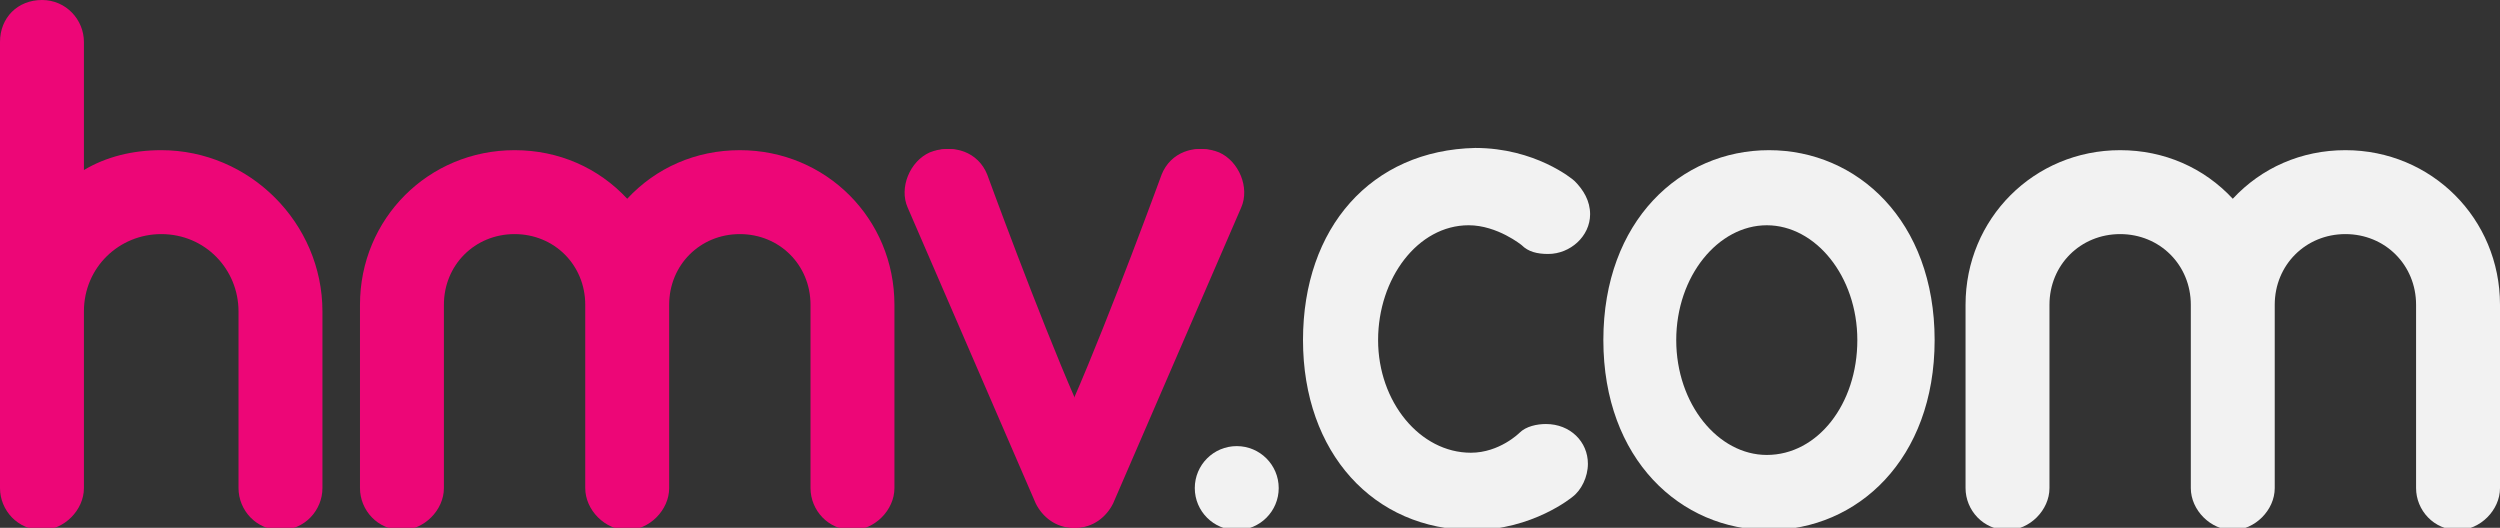 <?xml version="1.0" encoding="utf-8"?>
<!-- Generator: Adobe Illustrator 17.1.0, SVG Export Plug-In . SVG Version: 6.00 Build 0)  -->
<!DOCTYPE svg PUBLIC "-//W3C//DTD SVG 1.1//EN" "http://www.w3.org/Graphics/SVG/1.1/DTD/svg11.dtd">
<svg version="1.1" id="Layer_1" xmlns="http://www.w3.org/2000/svg" xmlns:xlink="http://www.w3.org/1999/xlink" x="0px" y="0px"
	 viewBox="0 0 113.2 23.9" enable-background="new 0 0 113.2 23.9" xml:space="preserve">
<rect x="0" y="0" width="113.2" height="23.9" fill="#333333" stroke="none"/>
<g>
	<path fill="#F2F2F2" d="M87.6,15.4c0,5.4-3.5,8.6-7.5,8.6h0c-4,0-7.5-3.2-7.5-8.6l0,0c0-5.4,3.5-8.6,7.5-8.6h0
		C84.1,6.8,87.6,10,87.6,15.4 M75.9,15.4c0,2.9,1.9,5.2,4.1,5.2c2.3,0,4.1-2.3,4.1-5.2c0-2.9-1.9-5.2-4.1-5.2
		C77.8,10.2,75.9,12.5,75.9,15.4z"/>
	<circle fill="#F2F2F2" cx="56" cy="22.1" r="1.9"/>
	<path fill="#ED0677" d="M3.8,1.9c0-1-0.8-1.9-1.9-1.9C0.8,0,0,0.8,0,1.9v20.2c0,1,0.8,1.9,1.9,1.9c1,0,1.9-0.9,1.9-1.9v-8
		c0-2,1.6-3.5,3.5-3.5c2,0,3.5,1.6,3.5,3.5v8c0,1,0.8,1.9,1.9,1.9c1.1,0,1.9-0.9,1.9-1.9v-8c0-4-3.3-7.3-7.3-7.3
		c-1.3,0-2.5,0.3-3.5,0.9V1.9z"/>
	<path fill="#ED0677" d="M30.3,13.8c0-1.8,1.4-3.2,3.2-3.2c1.8,0,3.2,1.4,3.2,3.2v8.3c0,1,0.8,1.9,1.9,1.9c1,0,1.9-0.9,1.9-1.9v-8.3
		c0-3.9-3.1-7-7-7c-2,0-3.8,0.8-5.1,2.2c-1.3-1.4-3.1-2.2-5.1-2.2c-3.9,0-7,3.1-7,7v8.3c0,1,0.8,1.9,1.9,1.9c1,0,1.9-0.9,1.9-1.9
		v-8.3c0-1.8,1.4-3.2,3.2-3.2c1.8,0,3.2,1.4,3.2,3.2v8.3c0,1,0.9,1.9,1.9,1.9c1,0,1.9-0.9,1.9-1.9V13.8z"/>
	<path fill="#ED0677" d="M55.2,6.9c-1-0.4-2.1,0-2.5,1c0,0-2.3,6.3-4,10.2c-1.7-3.9-4-10.2-4-10.2c-0.4-1-1.5-1.4-2.5-1
		c-1,0.4-1.4,1.5-1,2.5l5.8,13.4c0.3,0.7,1,1.1,1.7,1.1c0.8,0,1.4-0.5,1.7-1.1l5.8-13.4C56.6,8.5,56.1,7.3,55.2,6.9"/>
	<path fill="#ED0677" d="M42.1,6.9c1-0.4,2.1,0,2.5,1c0,0,2.3,6.3,4,10.2c1.7-3.9,4-10.2,4-10.2c0.4-1,1.5-1.4,2.5-1
		c1,0.4,1.4,1.5,1,2.5l-5.8,13.4c-0.3,0.7-1,1.1-1.7,1.1c-0.8,0-1.4-0.5-1.7-1.1L41.1,9.4C40.7,8.5,41.2,7.3,42.1,6.9"/>
	<path fill="#F2F2F2" d="M103,13.8c0-1.8,1.4-3.2,3.2-3.2c1.8,0,3.2,1.4,3.2,3.2v8.3c0,1,0.8,1.9,1.9,1.9c1,0,1.9-0.9,1.9-1.9v-8.3
		c0-3.9-3.1-7-7-7c-2,0-3.8,0.8-5.1,2.2C99.8,7.6,98,6.8,96,6.8c-3.9,0-7,3.1-7,7v8.3c0,1,0.8,1.9,1.9,1.9c1,0,1.9-0.9,1.9-1.9v-8.3
		c0-1.8,1.4-3.2,3.2-3.2c1.8,0,3.2,1.4,3.2,3.2v8.3c0,1,0.9,1.9,1.9,1.9c1,0,1.9-0.9,1.9-1.9V13.8z"/>
	<path fill="#231F20" d="M69.1,9.7"/>
	<g>
		<path fill="#F2F2F2" d="M59,15.4c0,5.1,3.2,8.6,7.7,8.6c2.7,0,4.5-1.5,4.5-1.5c0.4-0.3,0.7-0.9,0.7-1.5c0-1-0.8-1.8-1.9-1.8
			c-0.4,0-0.9,0.1-1.2,0.4c0,0-0.9,0.9-2.2,0.9c-2.3,0-4.2-2.3-4.2-5.1c0-2.8,1.8-5.2,4.1-5.2c1.3,0,2.4,0.9,2.4,0.9
			c0.3,0.3,0.7,0.4,1.2,0.4c1,0,1.9-0.8,1.9-1.8c0-0.6-0.3-1.1-0.7-1.5c-0.1-0.1-1.8-1.5-4.5-1.5C62.1,6.8,59,10.3,59,15.4z"/>
	</g>
	<rect x="76.4" y="15.4" fill="#231F20" width="0" height="0"/>
</g>
</svg>
